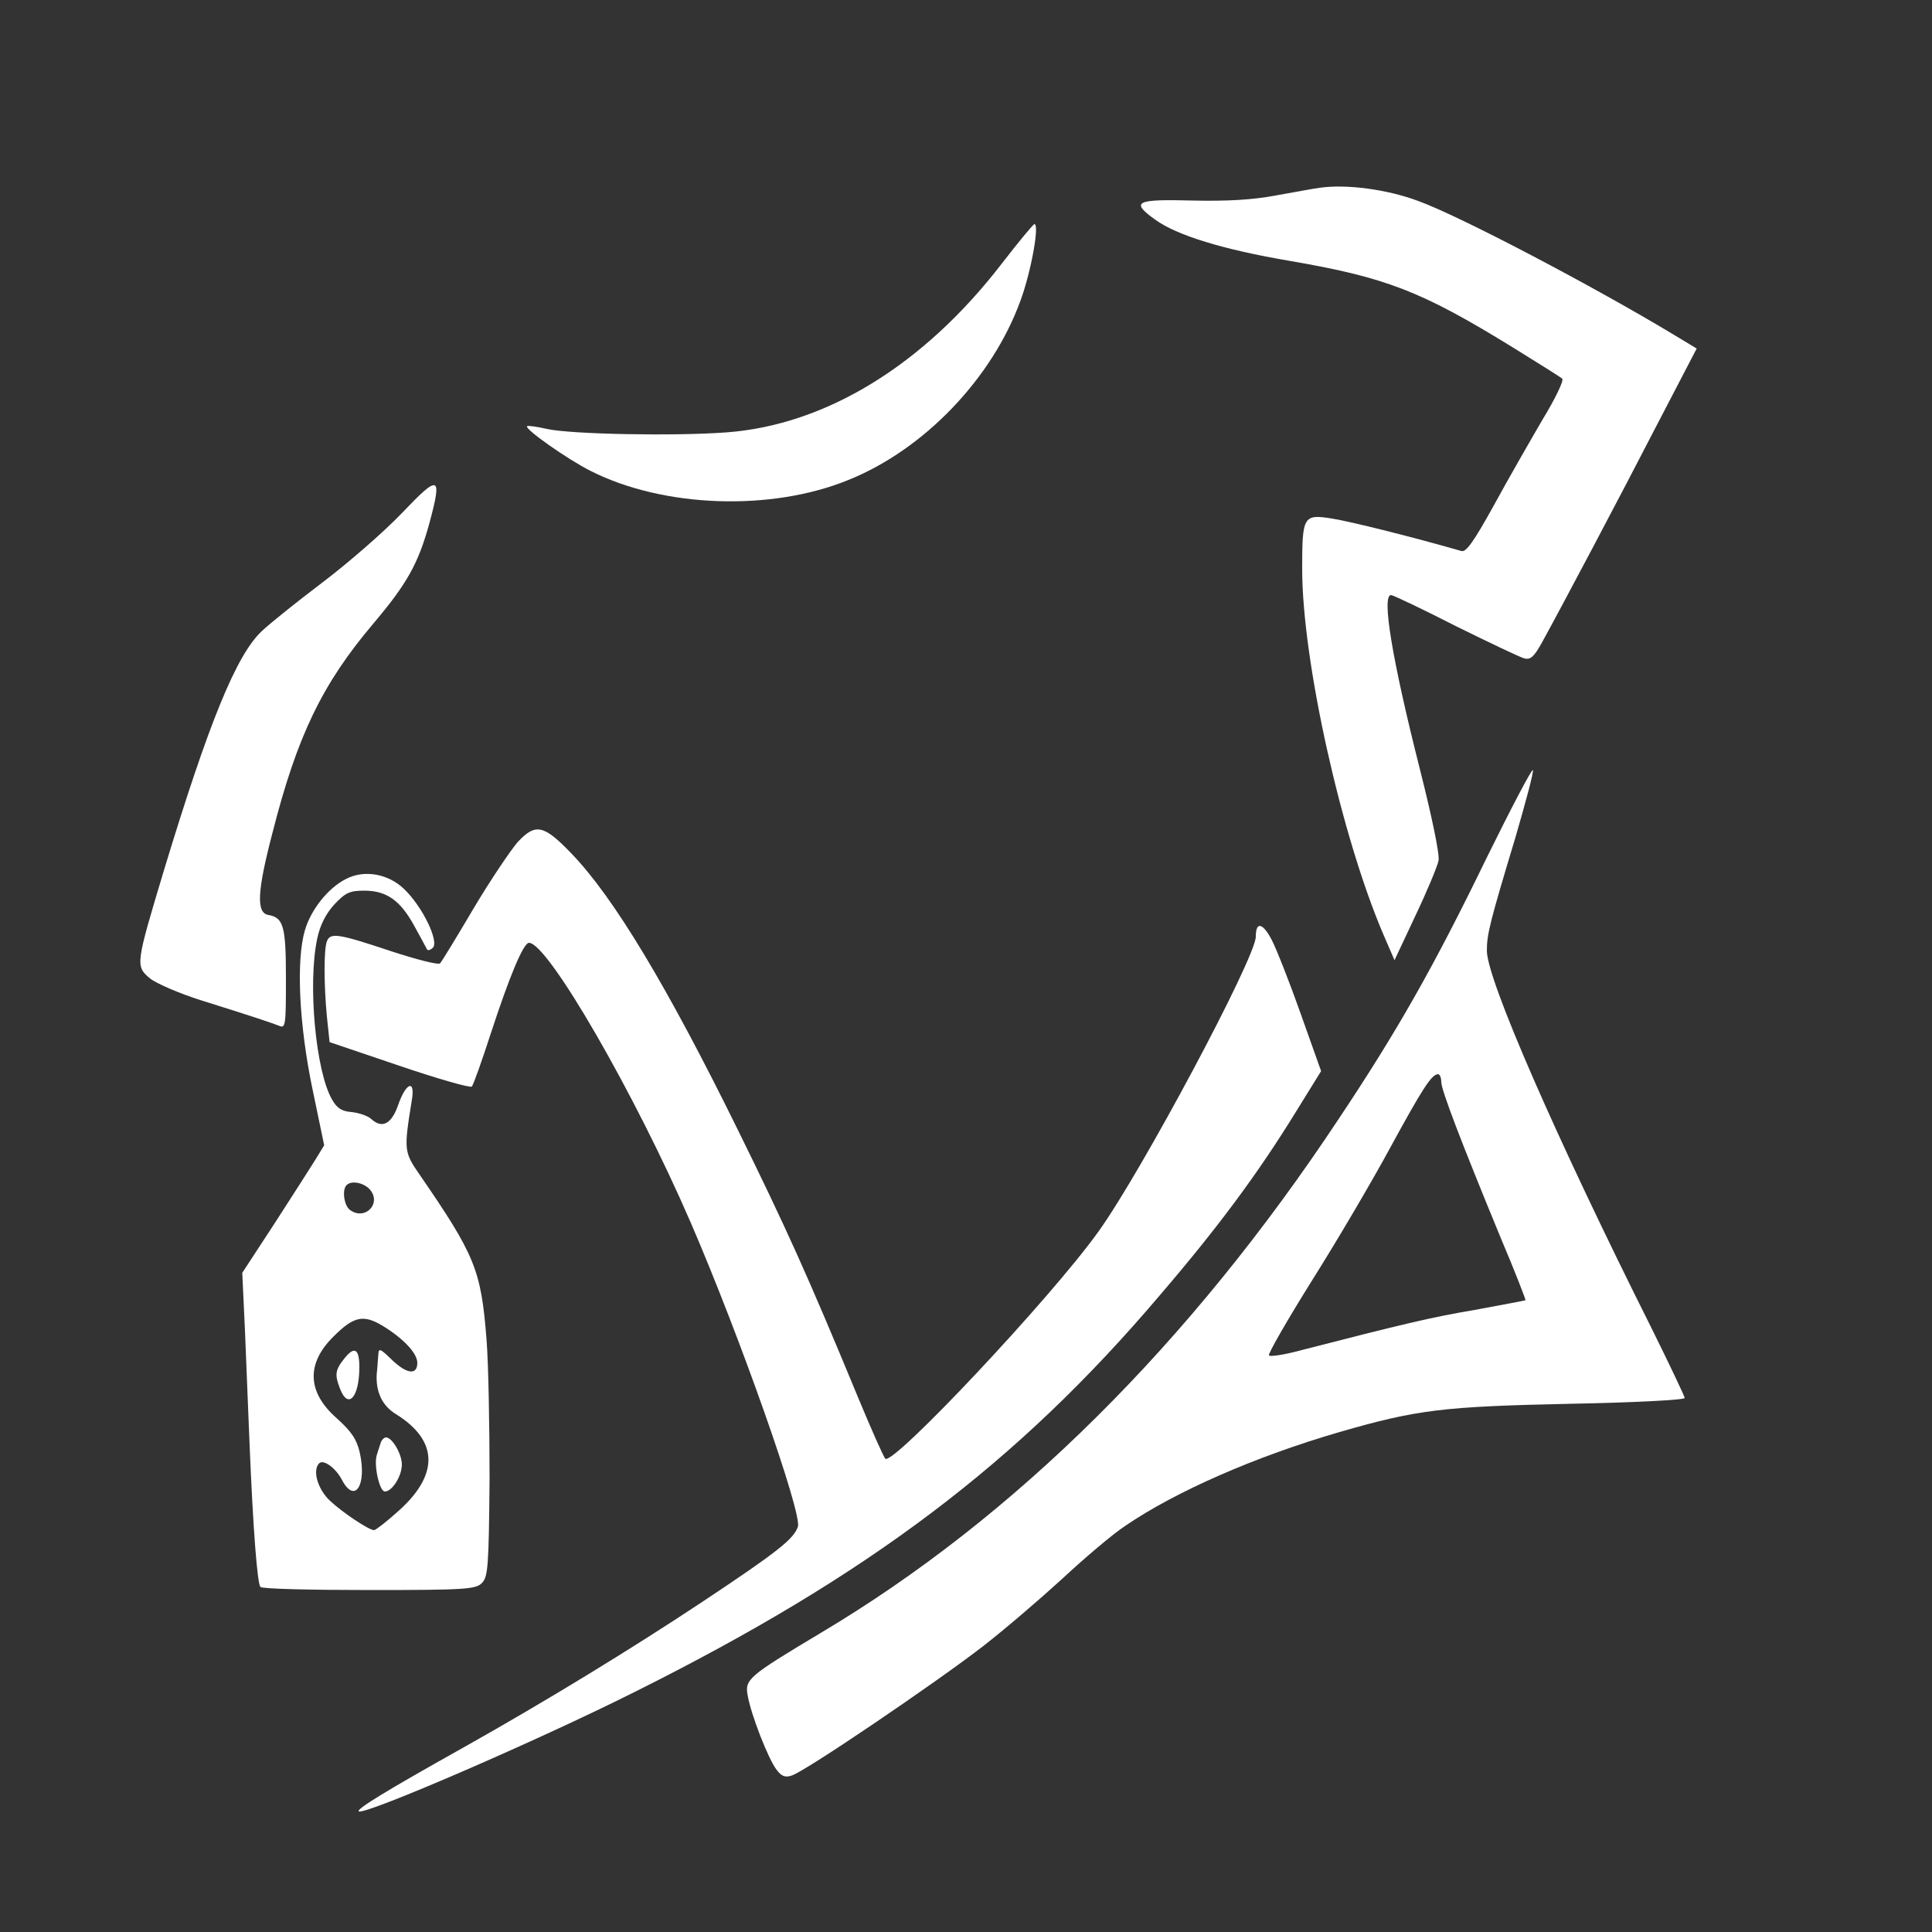 <?xml version="1.0" standalone="no"?>
<!DOCTYPE svg PUBLIC "-//W3C//DTD SVG 20010904//EN"
 "http://www.w3.org/TR/2001/REC-SVG-20010904/DTD/svg10.dtd">
<svg version="1.0" xmlns="http://www.w3.org/2000/svg"
 width="500pt" height="500pt" viewBox="0 0 500 500"
 preserveAspectRatio="xMidYMid meet">

<rect x="0" y="0" width="500" height="500" fill="#333333" stroke="none"/>

<g transform="translate(0,500) scale(0.1,-0.1)"
fill="white" stroke="none">
<path d="M3415 4514 c-16 -2 -68 -12 -114 -20 -59 -11 -123 -15 -214 -13 -148
4 -162 -3 -98 -49 56 -41 177 -78 348 -107 250 -43 341 -78 578 -224 66 -41
124 -77 128 -81 5 -4 -18 -52 -51 -106 -32 -55 -89 -154 -126 -222 -52 -94
-72 -122 -84 -118 -125 36 -289 77 -335 84 -74 12 -77 6 -77 -130 0 -238 101
-691 210 -946 l29 -67 54 115 c30 63 57 128 60 143 3 17 -18 116 -48 235 -72
284 -100 452 -75 452 5 0 81 -36 167 -80 87 -43 167 -81 178 -84 16 -4 25 4
46 42 54 98 200 374 298 564 l102 196 -58 35 c-207 125 -557 309 -663 347 -80
30 -186 44 -255 34z"/>
<path d="M2592 4317 c-202 -262 -455 -417 -712 -436 -133 -10 -403 -5 -465 9
-26 6 -49 9 -51 7 -7 -7 105 -86 165 -116 188 -95 467 -105 667 -23 196 79
372 263 445 464 27 73 50 198 36 198 -3 0 -41 -46 -85 -103z"/>
<path d="M1040 3672 c-47 -49 -139 -129 -205 -179 -66 -50 -136 -106 -156
-125 -67 -61 -139 -239 -254 -618 -74 -246 -75 -250 -37 -282 16 -13 76 -39
133 -57 144 -45 181 -58 202 -66 16 -7 17 3 17 122 0 135 -6 158 -45 165 -32
5 -30 59 10 212 64 252 129 386 261 542 87 103 116 154 145 259 34 126 26 129
-71 27z"/>
<path d="M3847 2779 c-136 -280 -230 -446 -382 -674 -386 -583 -840 -1033
-1341 -1331 -187 -112 -197 -120 -189 -162 9 -51 53 -163 74 -191 13 -18 23
-22 40 -16 34 10 374 241 493 333 57 44 150 124 208 177 58 54 130 115 162
136 130 89 338 180 555 243 201 58 268 66 596 73 163 3 297 10 297 15 0 4 -39
86 -86 181 -249 497 -425 901 -426 976 0 43 7 72 74 294 27 93 48 171 45 174
-3 3 -57 -100 -120 -228z m-117 -579 c0 -21 51 -154 154 -404 37 -87 65 -160
64 -161 -2 -1 -61 -12 -131 -25 -113 -19 -184 -36 -464 -108 -35 -9 -65 -13
-69 -10 -3 4 47 91 112 195 65 103 156 258 202 343 84 154 107 190 124 190 4
0 8 -9 8 -20z"/>
<path d="M1340 2821 c-19 -22 -71 -99 -115 -173 -43 -73 -82 -137 -86 -141 -4
-5 -62 10 -129 32 -135 45 -155 48 -164 25 -8 -20 -8 -111 0 -195 l7 -66 180
-61 c100 -34 184 -58 188 -54 4 4 26 66 49 137 50 153 85 235 99 235 49 0 275
-392 419 -725 127 -294 288 -751 277 -786 -11 -32 -51 -64 -245 -193 -187
-124 -406 -258 -625 -381 -193 -108 -277 -159 -266 -163 22 -7 462 183 715
310 605 302 989 592 1356 1024 151 176 255 316 354 477 l65 105 -53 149 c-29
82 -63 168 -75 191 -23 44 -41 48 -41 8 0 -54 -295 -607 -407 -763 -123 -172
-533 -608 -552 -588 -5 6 -37 78 -71 160 -131 317 -186 438 -310 690 -184 374
-322 603 -431 716 -72 75 -93 79 -139 30z"/>
<path d="M895 2725 c-46 -23 -91 -80 -106 -133 -23 -78 -15 -245 20 -412 l30
-144 -22 -36 c-12 -19 -59 -93 -105 -164 l-85 -130 7 -150 c3 -83 9 -216 12
-296 9 -219 20 -359 28 -367 4 -5 131 -8 281 -8 250 0 276 2 292 18 16 16 18
42 20 270 0 139 -3 302 -8 362 -14 179 -30 217 -173 425 -41 59 -41 64 -20
194 9 54 -16 44 -36 -15 -17 -48 -41 -60 -68 -36 -9 9 -33 17 -52 19 -26 2
-38 10 -51 33 -42 73 -63 300 -38 416 7 34 22 64 44 88 29 31 40 36 78 36 57
0 93 -25 129 -91 15 -27 29 -53 32 -59 2 -6 8 -5 16 2 17 16 -26 106 -74 152
-41 40 -104 51 -151 26z m60 -801 c36 -37 -11 -86 -51 -54 -14 13 -19 51 -7
63 12 12 41 7 58 -9z m35 -355 c54 -33 90 -71 90 -96 0 -33 -28 -29 -67 9 -29
28 -33 30 -34 12 -1 -10 -2 -32 -4 -49 -3 -47 14 -83 50 -105 111 -69 112
-159 1 -255 -28 -25 -54 -45 -58 -45 -13 0 -81 45 -114 76 -32 30 -46 79 -28
97 11 11 43 -12 59 -43 33 -63 65 -14 46 71 -8 34 -21 54 -60 89 -76 67 -79
141 -8 211 52 52 77 58 127 28z"/>
<path d="M891 1484 c-24 -30 -25 -42 -11 -78 21 -55 50 -22 50 56 0 48 -13 55
-39 22z"/>
<path d="M985 1265 c-3 -8 -7 -22 -10 -31 -8 -26 7 -94 21 -94 19 0 44 40 44
70 0 27 -25 70 -41 70 -5 0 -12 -7 -14 -15z"/>
</g>
</svg>
